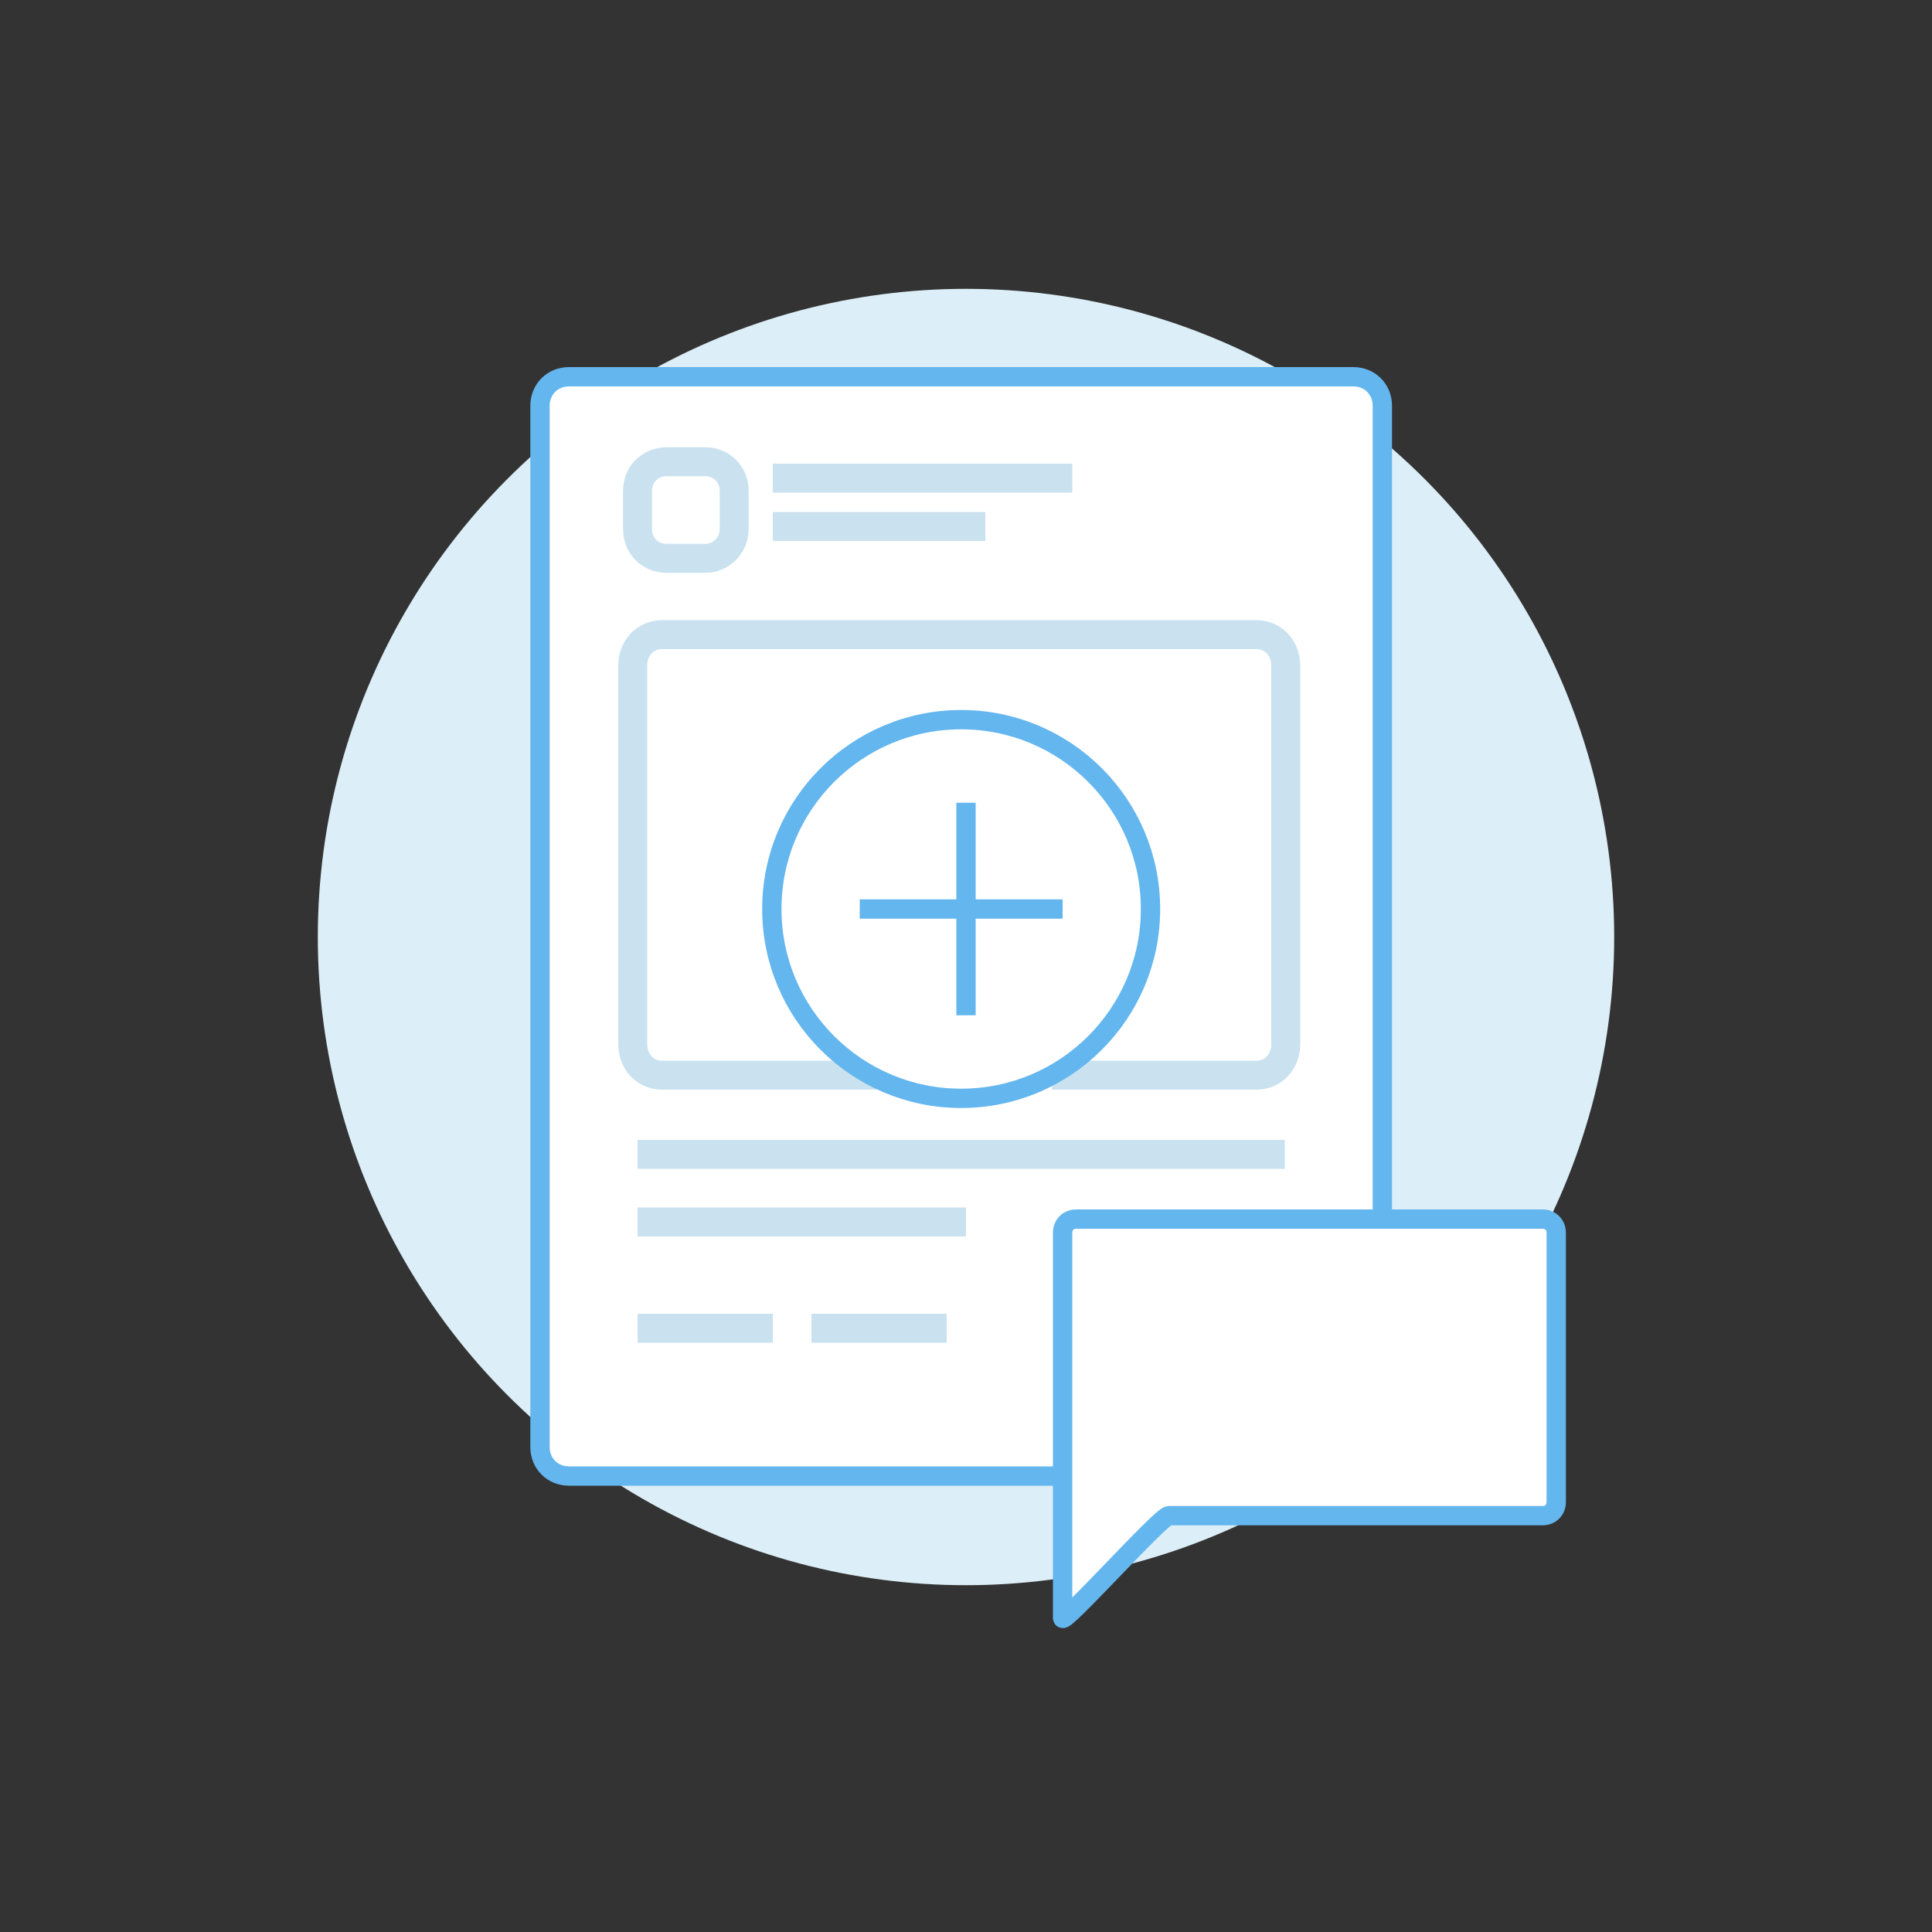 <?xml version="1.0" encoding="utf-8"?>
<!-- Generator: Adobe Illustrator 19.0.1, SVG Export Plug-In . SVG Version: 6.00 Build 0)  -->
<svg version="1.1" id="Layer_1" xmlns="http://www.w3.org/2000/svg" xmlns:xlink="http://www.w3.org/1999/xlink" x="0px" y="0px"
	 viewBox="0 0 200 200" style="enable-background:new 0 0 200 200;" xml:space="preserve">
<rect x="0" y="0" width="200" height="200" fill="#333333" stroke="none"/>
<style type="text/css">
	.st0{fill:none;stroke:#CAE2EF;stroke-width:3;stroke-miterlimit:10;}
	.st1{fill:#DCEEF7;}
	.st2{fill:#FFFFFF;stroke:#64B6EE;stroke-width:2;stroke-miterlimit:10;}
	.st3{fill:none;stroke:#64B6EE;stroke-width:2;stroke-miterlimit:10;}
</style>
<line class="st0" x1="66" y1="126.5" x2="133" y2="126.5"/>
<circle class="st1" cx="100" cy="97" r="67.1"/>
<path class="st2" d="M110.3,152.8H58.9c-1.7,0-3-1.3-3-3V42c0-1.7,1.3-3,3-3h81.2c1.7,0,3,1.3,3,3v87.8"/>
<path class="st0" d="M91,111.3H68.5c-1.7,0-3-1.4-3-3.2V68.9c0-1.8,1.3-3.2,3-3.2h61.6c1.7,0,3,1.4,3,3.2v39.2c0,1.8-1.3,3.2-3,3.2
	h-21.2"/>
<circle class="st2" cx="99.5" cy="94.1" r="19.6"/>
<g>
	<line class="st2" x1="100" y1="83.1" x2="100" y2="105.1"/>
	<line class="st2" x1="110" y1="94.1" x2="89" y2="94.1"/>
</g>
<path class="st2" d="M132.9,126.2h-21.5c-0.8,0-1.4,0.6-1.4,1.4v17.1v22.8c0,0.8,10.2-10.6,11-10.6h28.6h10.1c0.8,0,1.4-0.6,1.4-1.4
	v-27.9c0-0.8-0.6-1.4-1.4-1.4H132.9z"/>
<path class="st0" d="M73,57.8h-4c-1.7,0-3-1.3-3-3v-4c0-1.7,1.3-3,3-3h4c1.7,0,3,1.3,3,3v4C76,56.4,74.7,57.8,73,57.8z"/>
<line class="st0" x1="80" y1="49.5" x2="111" y2="49.5"/>
<line class="st0" x1="80" y1="54.5" x2="102" y2="54.5"/>
<line class="st0" x1="66" y1="119.5" x2="133" y2="119.5"/>
<line class="st0" x1="66" y1="126.5" x2="100" y2="126.5"/>
<line class="st0" x1="66" y1="137.5" x2="80" y2="137.5"/>
<line class="st0" x1="84" y1="137.5" x2="98" y2="137.5"/>
</svg>
